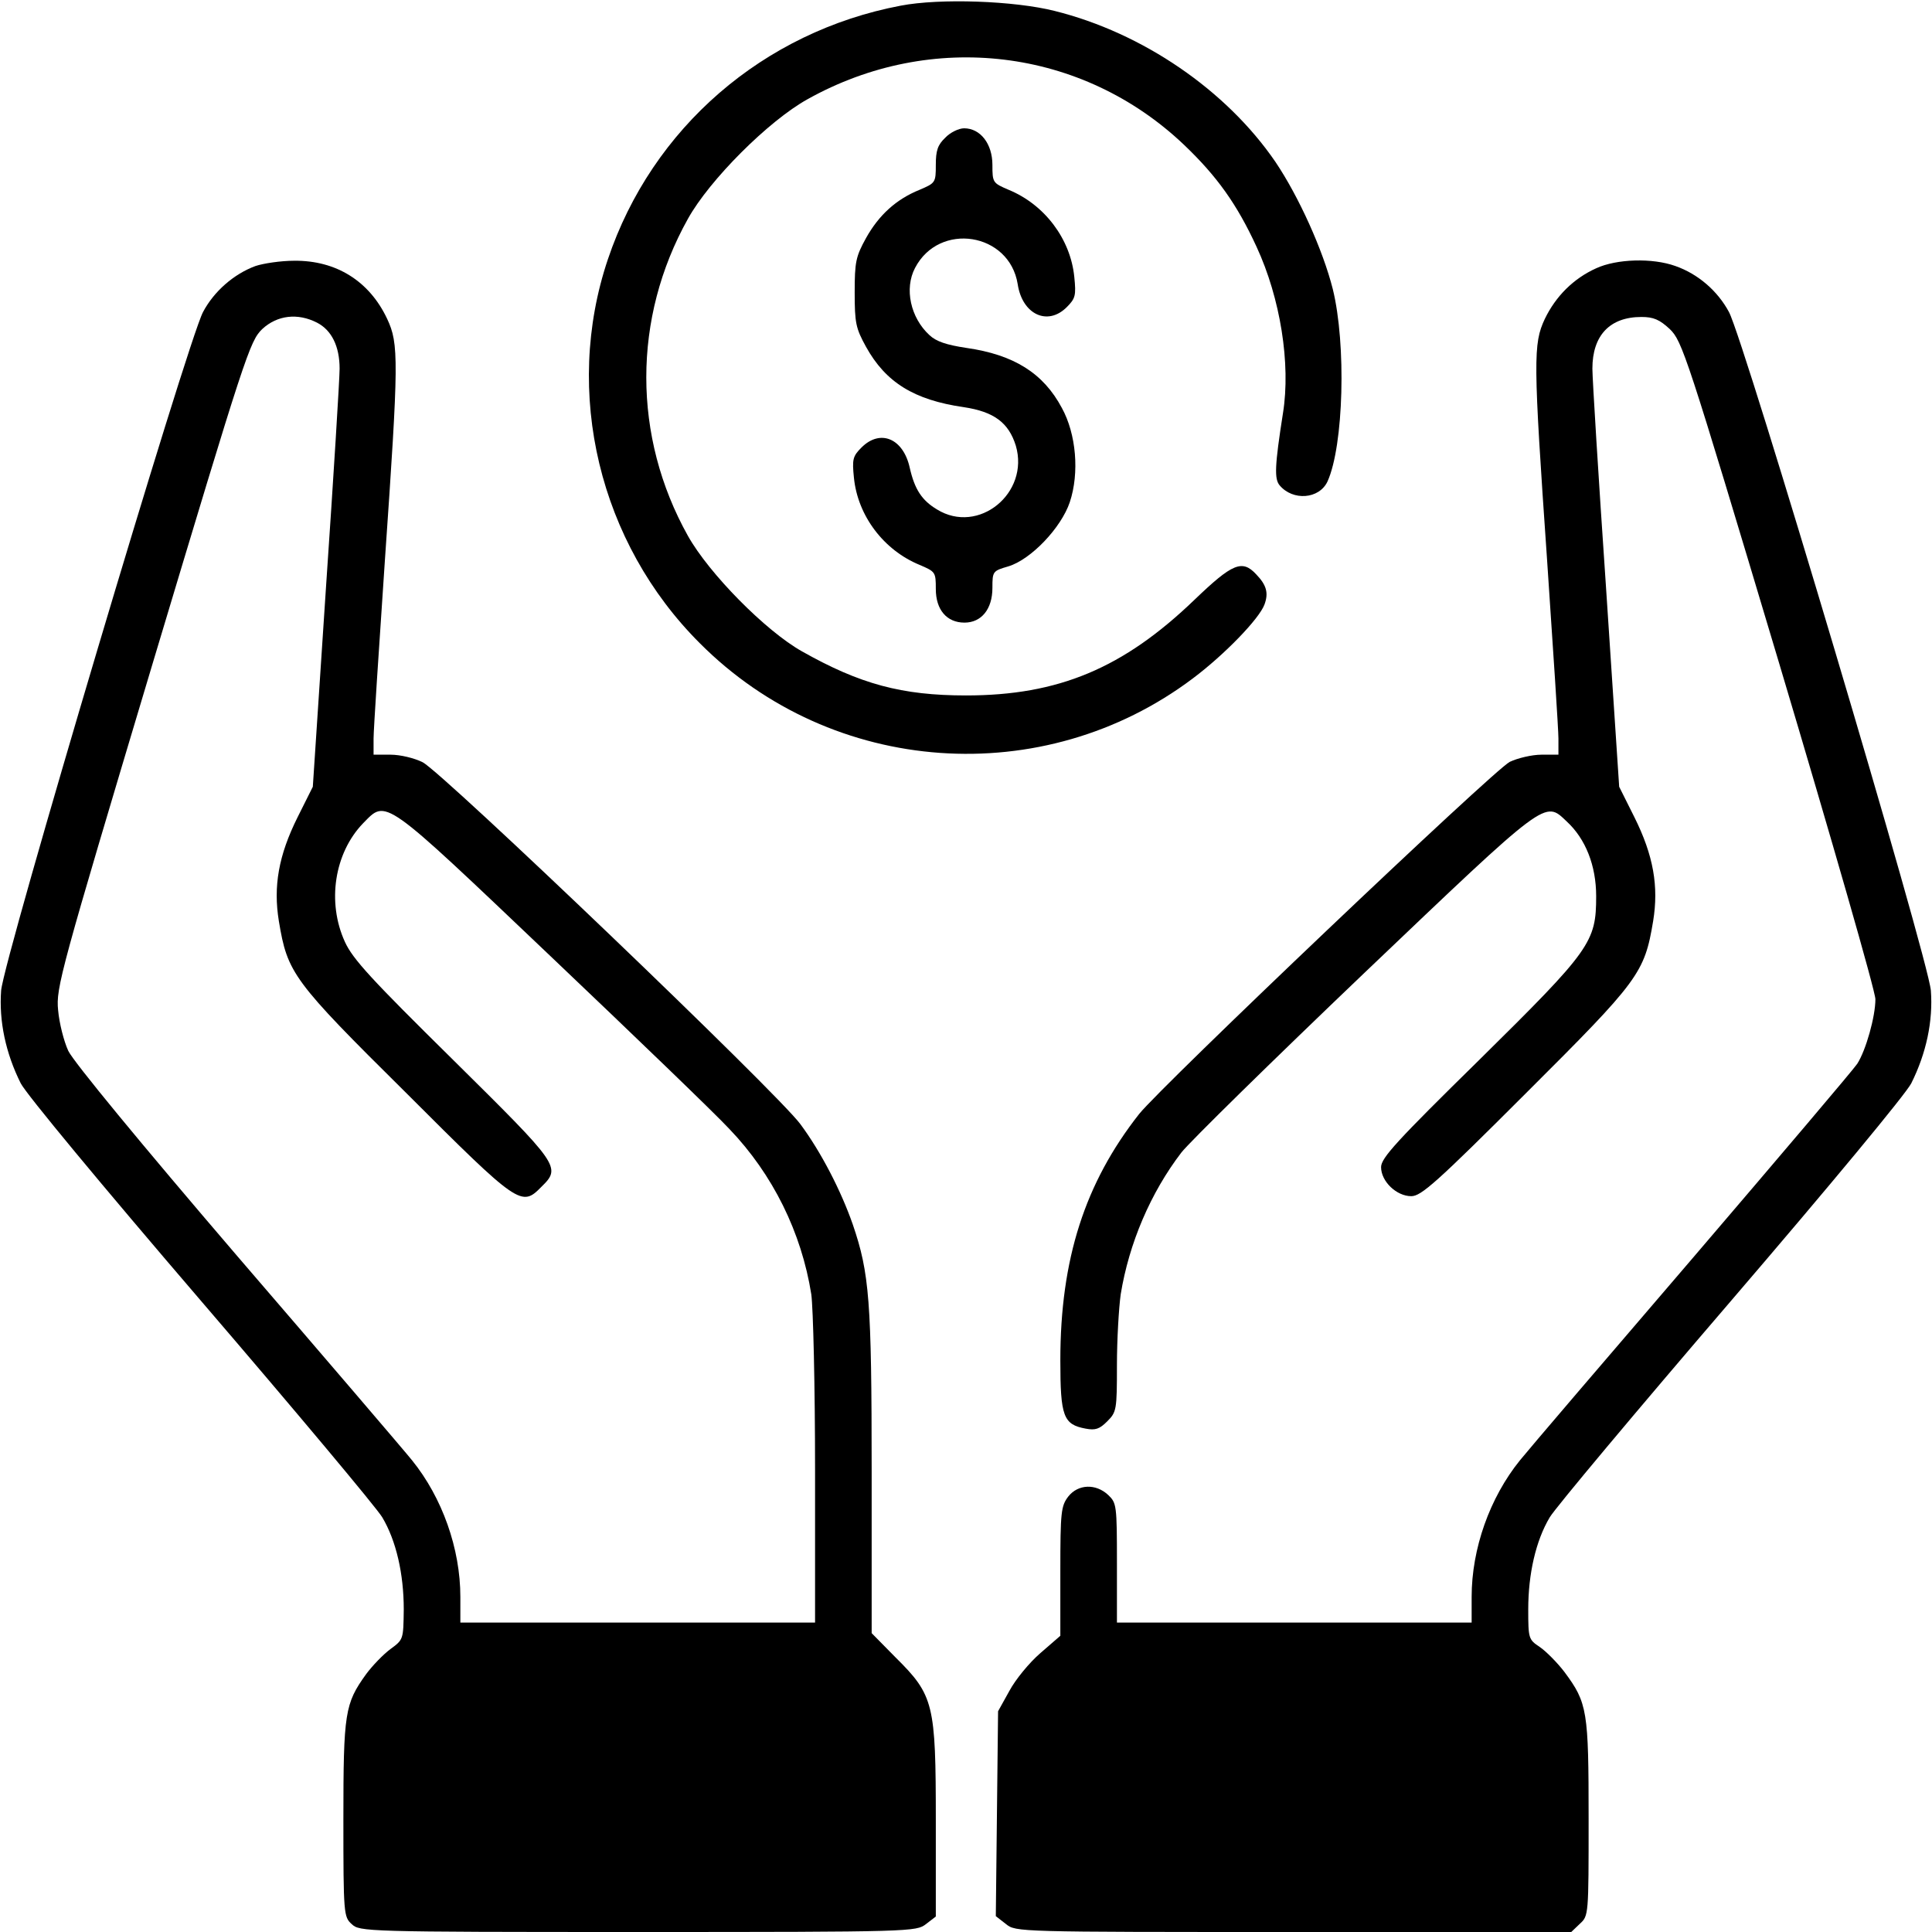 <?xml version="1.0" standalone="no"?>
<!DOCTYPE svg PUBLIC "-//W3C//DTD SVG 20010904//EN"
 "http://www.w3.org/TR/2001/REC-SVG-20010904/DTD/svg10.dtd">
<svg version="1.0" xmlns="http://www.w3.org/2000/svg"
 width="512pt" height="512pt" viewBox="0 0 512 512"
 preserveAspectRatio="xMidYMid meet">

<g transform="translate(0,512) scale(0.1,-0.1)"
fill="#000000" stroke="none">
<path d="M2387 5105 c-364 -69 -659 -324 -776 -672 -119 -353 -23 -752 244
-1018 351 -352 910 -391 1306 -93 84 63 176 158 190 196 11 30 6 51 -22 80
-37 40 -63 29 -163 -67 -189 -182 -361 -254 -606 -254 -170 0 -281 30 -435
117 -96 54 -246 206 -302 306 -147 263 -147 577 0 840 57 103 214 260 317 317
329 184 728 136 998 -121 87 -83 140 -157 192 -270 63 -136 91 -310 70 -441
-22 -140 -23 -174 -9 -191 35 -42 105 -37 127 10 43 95 50 364 14 510 -26 103
-90 245 -152 337 -130 190 -352 342 -585 400 -107 27 -304 34 -408 14z"/>
<path d="M2505 4755 c-20 -19 -25 -34 -25 -72 0 -47 -1 -48 -43 -66 -62 -25
-108 -67 -142 -128 -27 -49 -30 -63 -30 -144 0 -81 3 -95 30 -144 52 -94 127
-141 259 -160 80 -12 119 -41 138 -102 37 -126 -99 -237 -209 -169 -40 24 -59
53 -72 110 -17 78 -78 104 -128 54 -23 -23 -25 -31 -20 -80 10 -101 79 -192
174 -231 42 -18 43 -19 43 -64 0 -55 29 -89 76 -89 45 0 74 36 74 92 0 44 1
45 42 57 60 18 140 102 163 170 26 78 17 181 -21 250 -49 92 -127 141 -253
159 -53 8 -80 17 -98 34 -50 46 -67 123 -38 178 64 123 250 94 272 -43 12 -80
79 -112 130 -61 23 23 25 31 20 80 -10 101 -79 192 -174 231 -42 18 -43 19
-43 66 0 56 -32 97 -75 97 -14 0 -37 -11 -50 -25z"/>
<path d="M677 4415 c-57 -21 -110 -67 -139 -122 -41 -77 -528 -1713 -535
-1798 -6 -81 12 -166 52 -246 15 -29 213 -268 479 -578 249 -290 465 -548 479
-572 37 -62 57 -150 57 -244 -1 -80 -1 -80 -35 -105 -19 -14 -48 -44 -65 -67
-56 -78 -60 -101 -60 -384 0 -252 1 -259 22 -278 21 -20 33 -21 759 -21 728 0
737 1 763 21 l26 20 0 254 c0 310 -5 332 -107 433 l-63 64 0 428 c0 453 -6
526 -50 655 -31 89 -84 192 -139 266 -61 83 -948 932 -1001 959 -22 11 -59 20
-85 20 l-45 0 0 43 c0 23 14 236 30 472 37 532 37 574 6 640 -47 100 -135 155
-246 154 -36 0 -82 -7 -103 -14z m163 -150 c39 -20 60 -63 60 -122 0 -26 -16
-286 -36 -578 l-35 -530 -40 -80 c-51 -102 -65 -184 -50 -276 23 -138 36 -157
338 -456 299 -299 305 -302 358 -248 53 52 48 57 -235 337 -216 213 -265 266
-286 312 -48 105 -28 235 48 314 63 64 48 75 498 -353 223 -212 436 -417 473
-457 115 -120 191 -274 217 -438 5 -36 10 -242 10 -467 l0 -403 -470 0 -470 0
0 68 c0 128 -48 263 -128 362 -20 25 -228 268 -463 541 -258 301 -434 515
-448 544 -12 26 -24 74 -27 108 -6 59 6 102 250 917 247 823 258 856 291 888
40 37 94 43 145 17z"/>
<path d="M4230 4409 c-60 -27 -107 -74 -136 -134 -31 -66 -31 -108 6 -640 16
-236 30 -449 30 -472 l0 -43 -45 0 c-25 0 -63 -9 -84 -19 -43 -22 -921 -857
-982 -933 -144 -183 -209 -385 -209 -653 0 -149 8 -170 67 -181 26 -5 37 -1
57 19 25 25 26 30 26 149 0 68 5 152 10 188 22 135 79 269 161 376 22 28 240
242 484 475 489 466 478 458 537 402 50 -46 78 -117 78 -198 0 -122 -14 -142
-310 -434 -219 -215 -260 -260 -260 -284 0 -38 41 -77 80 -77 26 0 66 35 304
273 300 299 314 318 337 456 15 92 1 174 -50 276 l-40 80 -35 530 c-20 292
-36 552 -36 578 0 88 46 137 130 137 32 0 48 -7 75 -32 33 -32 44 -64 290
-886 140 -469 255 -869 255 -890 0 -46 -25 -135 -48 -171 -9 -14 -206 -246
-437 -516 -231 -269 -437 -510 -457 -535 -80 -99 -128 -234 -128 -362 l0 -68
-470 0 -470 0 0 158 c0 153 -1 159 -23 180 -33 31 -80 29 -106 -4 -19 -25 -21
-40 -21 -198 l0 -171 -53 -46 c-29 -25 -66 -70 -82 -100 l-30 -54 -3 -271 -3
-272 27 -21 c26 -21 30 -21 762 -21 l736 0 23 22 c23 21 23 23 23 278 0 286
-3 307 -64 389 -19 25 -49 55 -65 66 -30 20 -31 22 -31 100 0 94 20 182 57
244 14 24 230 282 479 572 266 310 464 549 479 578 40 80 58 165 52 246 -7 85
-494 1721 -535 1798 -30 56 -82 101 -142 122 -61 22 -156 19 -210 -6z"/>
</g>
</svg>
